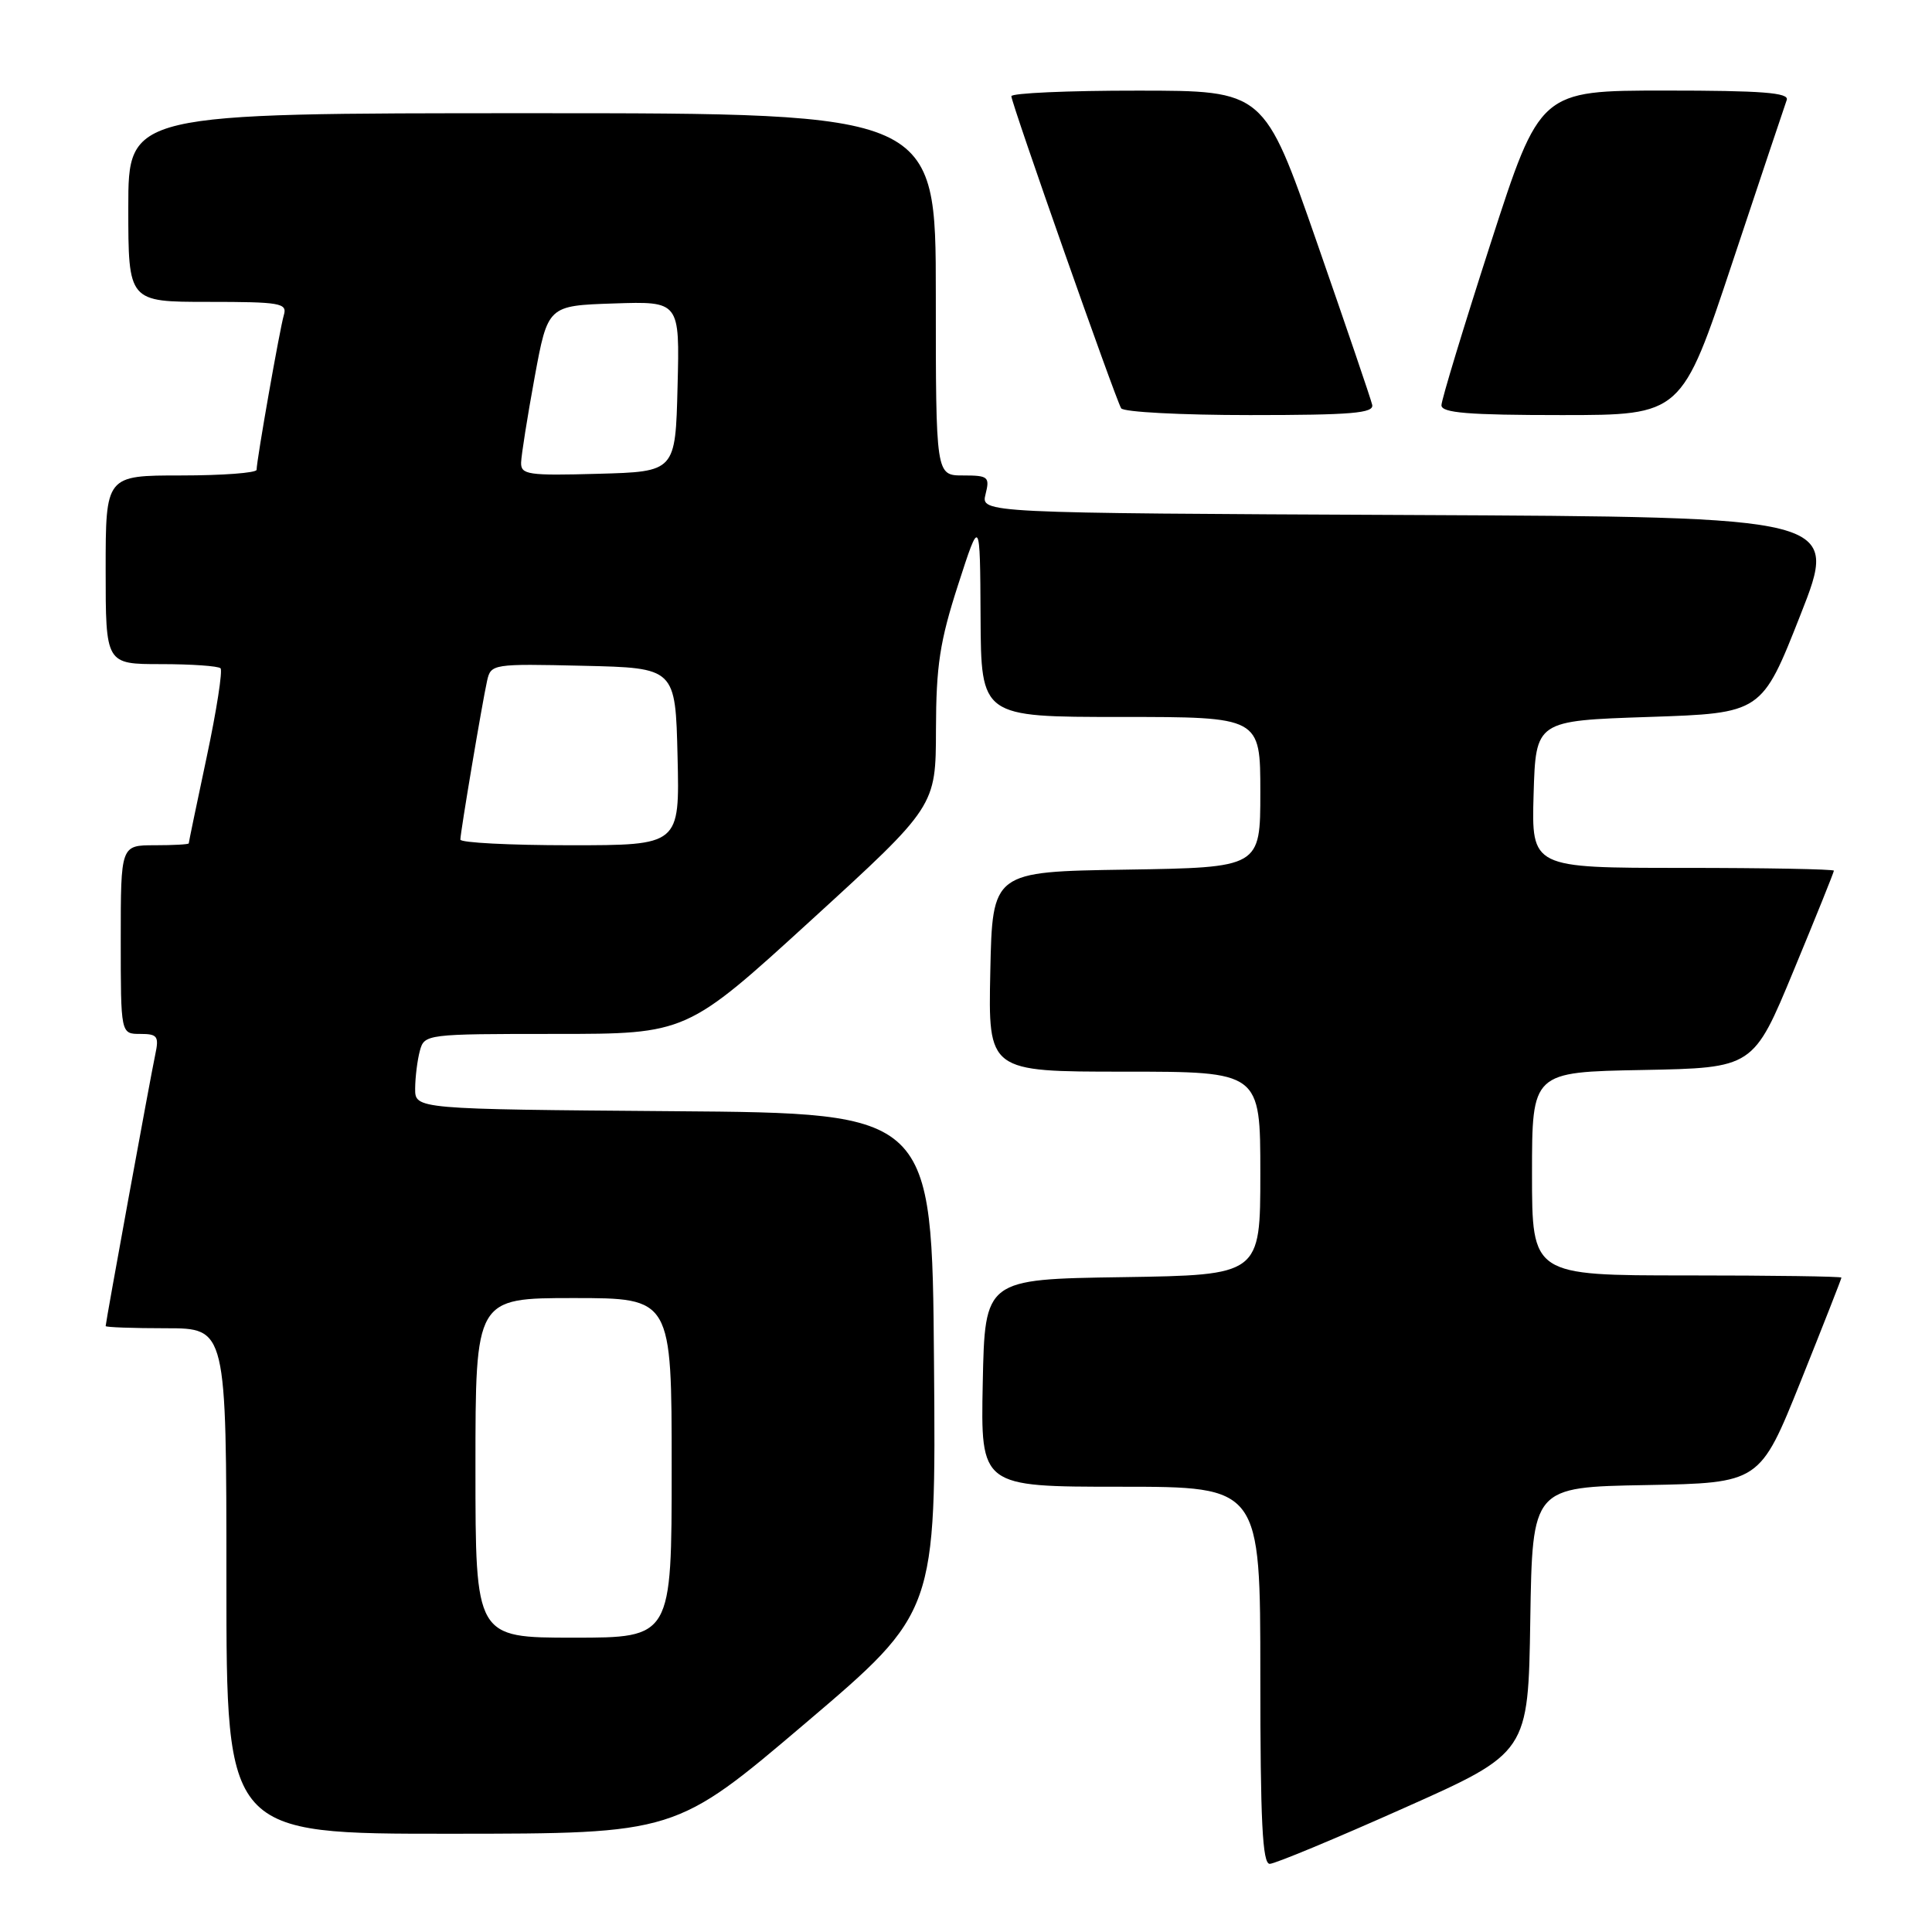 <?xml version="1.0" encoding="UTF-8" standalone="no"?>
<!DOCTYPE svg PUBLIC "-//W3C//DTD SVG 1.1//EN" "http://www.w3.org/Graphics/SVG/1.1/DTD/svg11.dtd" >
<svg xmlns="http://www.w3.org/2000/svg" xmlns:xlink="http://www.w3.org/1999/xlink" version="1.1" viewBox="0 0 256 256">
 <g >
 <path fill="currentColor"
d=" M 186.00 239.59 C 202.50 232.24 202.50 232.24 202.77 214.65 C 203.05 197.05 203.05 197.05 218.12 196.78 C 233.19 196.50 233.19 196.50 238.60 183.04 C 241.57 175.63 244.00 169.44 244.00 169.29 C 244.00 169.13 234.78 169.00 223.50 169.00 C 203.00 169.00 203.00 169.00 203.00 155.53 C 203.00 142.05 203.00 142.05 217.66 141.78 C 232.33 141.50 232.33 141.50 237.66 128.62 C 240.60 121.53 243.00 115.57 243.00 115.37 C 243.00 115.17 233.98 115.00 222.96 115.00 C 202.93 115.00 202.93 115.00 203.21 105.25 C 203.50 95.50 203.50 95.50 218.47 95.00 C 233.44 94.50 233.44 94.50 238.56 81.50 C 243.68 68.50 243.68 68.50 186.82 68.24 C 129.97 67.98 129.97 67.98 130.59 65.49 C 131.17 63.18 130.95 63.00 127.61 63.00 C 124.00 63.00 124.00 63.00 124.00 39.00 C 124.00 15.00 124.00 15.00 70.50 15.00 C 17.00 15.00 17.00 15.00 17.00 27.50 C 17.00 40.00 17.00 40.00 27.57 40.00 C 37.16 40.00 38.09 40.16 37.61 41.75 C 37.07 43.58 34.01 60.95 34.00 62.25 C 34.00 62.66 29.50 63.00 24.00 63.00 C 14.00 63.00 14.00 63.00 14.00 75.50 C 14.00 88.00 14.00 88.00 21.33 88.00 C 25.37 88.00 28.91 88.25 29.22 88.55 C 29.52 88.85 28.70 94.14 27.39 100.30 C 26.08 106.46 25.01 111.61 25.01 111.75 C 25.00 111.89 22.98 112.00 20.50 112.00 C 16.00 112.00 16.00 112.00 16.00 124.50 C 16.00 137.00 16.00 137.00 18.58 137.00 C 20.87 137.00 21.09 137.31 20.57 139.75 C 19.95 142.65 14.00 175.22 14.00 175.71 C 14.00 175.87 17.60 176.00 22.00 176.00 C 30.00 176.00 30.00 176.00 30.00 209.50 C 30.00 243.00 30.00 243.00 59.75 242.98 C 89.50 242.97 89.50 242.97 106.76 228.30 C 124.03 213.62 124.03 213.62 123.76 180.56 C 123.50 147.50 123.50 147.50 89.25 147.24 C 55.00 146.97 55.00 146.97 55.01 144.24 C 55.02 142.73 55.30 140.49 55.63 139.25 C 56.23 137.03 56.44 137.00 73.61 137.00 C 90.98 137.00 90.98 137.00 107.49 121.92 C 124.00 106.84 124.00 106.84 124.02 96.67 C 124.04 88.21 124.53 84.99 126.95 77.50 C 129.86 68.50 129.86 68.50 129.93 81.75 C 130.00 95.00 130.00 95.00 148.50 95.00 C 167.00 95.00 167.00 95.00 167.00 104.98 C 167.00 114.95 167.00 114.95 149.25 115.23 C 131.50 115.50 131.50 115.50 131.22 128.75 C 130.94 142.00 130.94 142.00 148.97 142.00 C 167.00 142.00 167.00 142.00 167.00 155.48 C 167.00 168.95 167.00 168.95 148.75 169.23 C 130.50 169.50 130.50 169.50 130.22 183.25 C 129.94 197.00 129.94 197.00 148.47 197.00 C 167.00 197.00 167.00 197.00 167.00 222.00 C 167.00 241.35 167.28 246.99 168.25 246.97 C 168.94 246.96 176.93 243.64 186.00 239.59 Z  M 181.82 53.63 C 181.65 52.87 178.35 43.20 174.50 32.13 C 167.50 12.01 167.50 12.01 150.75 12.01 C 141.54 12.00 134.00 12.34 134.01 12.75 C 134.02 13.70 147.81 52.89 148.56 54.10 C 148.87 54.60 156.55 55.00 165.63 55.00 C 179.13 55.00 182.09 54.75 181.82 53.63 Z  M 229.56 34.75 C 233.27 23.61 236.50 13.94 236.75 13.25 C 237.11 12.28 233.48 12.00 220.64 12.00 C 204.06 12.00 204.06 12.00 197.53 32.20 C 193.94 43.32 191.00 52.99 191.00 53.70 C 191.00 54.71 194.55 55.00 206.92 55.00 C 222.83 55.00 222.83 55.00 229.56 34.75 Z  M 63.00 194.50 C 63.00 172.00 63.00 172.00 76.00 172.00 C 89.00 172.00 89.00 172.00 89.00 194.50 C 89.00 217.00 89.00 217.00 76.00 217.00 C 63.00 217.00 63.00 217.00 63.00 194.50 Z  M 61.00 111.25 C 61.01 110.26 63.89 93.15 64.54 90.22 C 65.04 87.98 65.26 87.94 77.28 88.22 C 89.50 88.50 89.50 88.50 89.78 100.25 C 90.06 112.00 90.06 112.00 75.53 112.00 C 67.54 112.00 61.00 111.66 61.00 111.25 Z  M 69.05 61.28 C 69.08 60.30 69.88 55.23 70.84 50.00 C 72.59 40.50 72.59 40.50 81.33 40.21 C 90.07 39.92 90.07 39.92 89.78 51.21 C 89.50 62.50 89.50 62.50 79.25 62.78 C 69.96 63.04 69.00 62.90 69.05 61.28 Z "/>
</g>
</svg>
